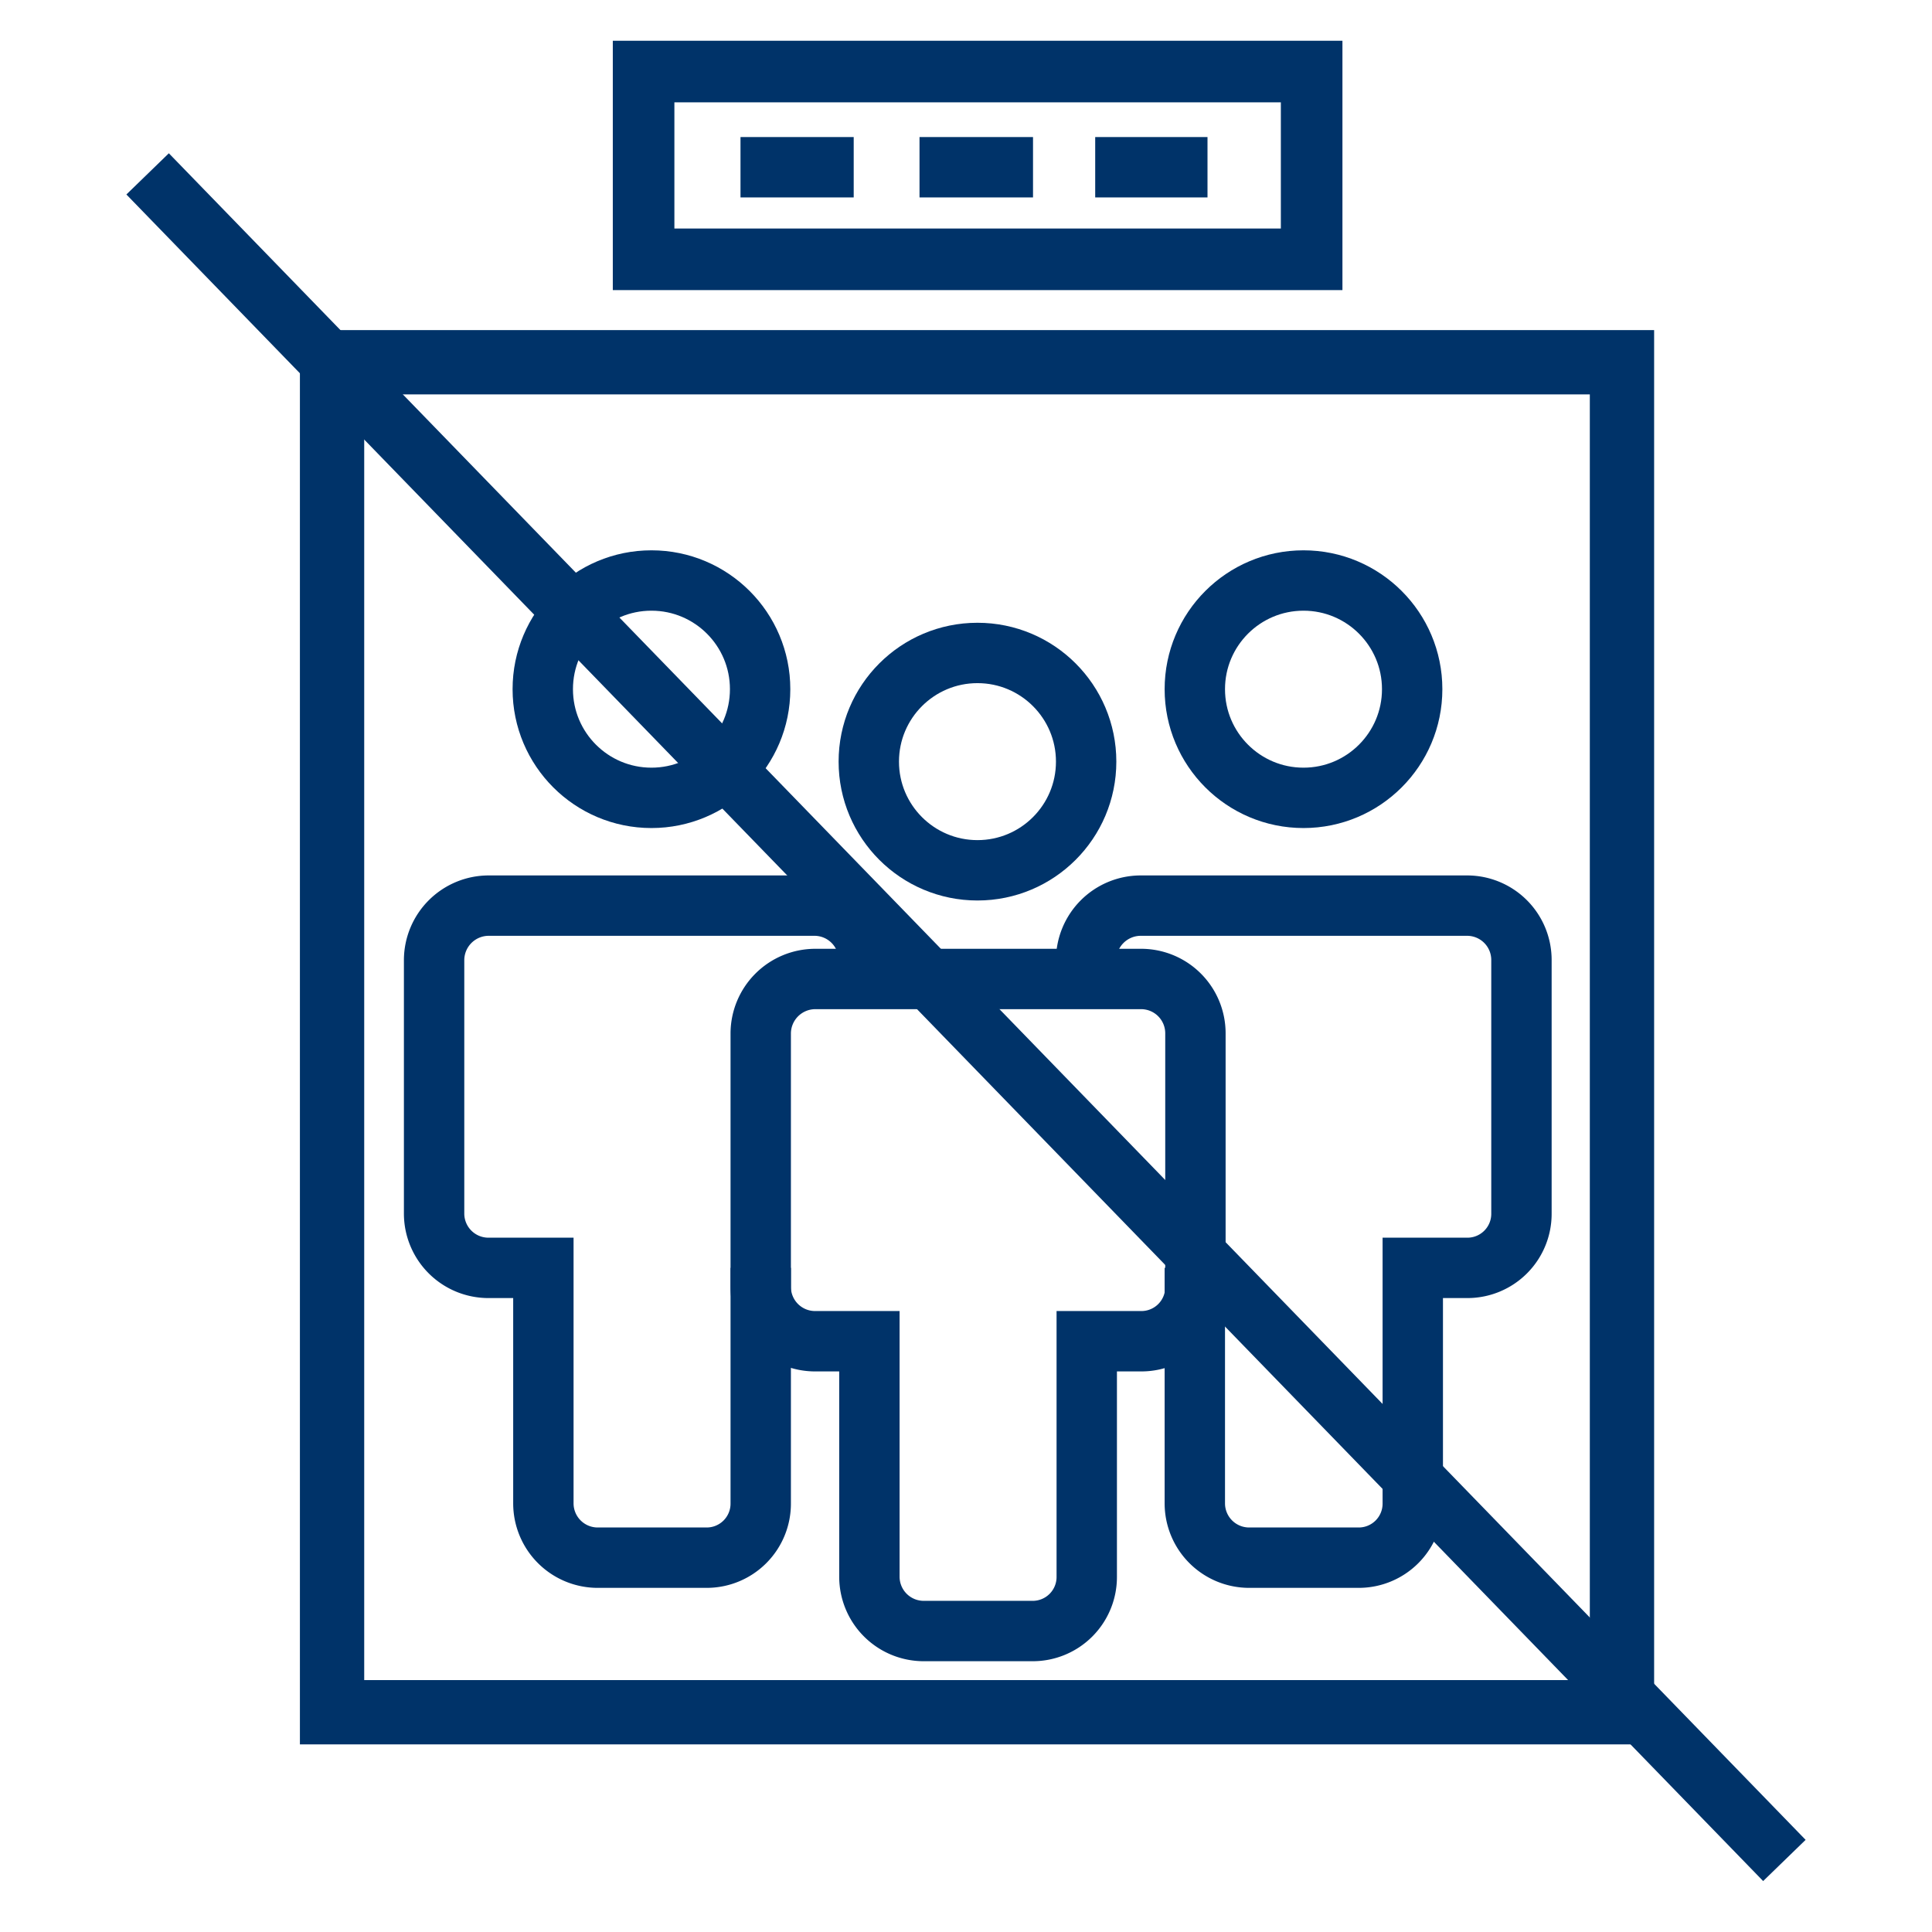 <?xml version="1.0" encoding="UTF-8"?>
<svg xmlns="http://www.w3.org/2000/svg" data-name="Layer 1" viewBox="0 0 64 64"><circle cx="43.18" cy="22.83" r="3.6" fill="none" stroke="#1d3763" stroke-miterlimit="10" stroke-width="2" style="stroke: #003369;"/><path fill="none" stroke="#1d3763" stroke-miterlimit="10" stroke-width="2" d="M39.58 42v7.8a1.8 1.8 0 0 0 1.8 1.8H45a1.79 1.79 0 0 0 1.8-1.8V42h1.8a1.79 1.79 0 0 0 1.8-1.8v-8.4a1.8 1.8 0 0 0-1.8-1.8H37.78a1.81 1.81 0 0 0-1.8 1.8v.6" style="stroke: #003369;"/><circle cx="21.58" cy="22.83" r="3.6" fill="none" stroke="#1d3763" stroke-miterlimit="10" stroke-width="2" style="stroke: #003369;"/><path fill="none" stroke="#1d3763" stroke-miterlimit="10" stroke-width="2" d="M28.78 31.83A1.8 1.8 0 0 0 27 30H16.18a1.81 1.81 0 0 0-1.8 1.8v8.4a1.8 1.8 0 0 0 1.8 1.8H18v7.8a1.8 1.8 0 0 0 1.8 1.8h3.6a1.79 1.79 0 0 0 1.8-1.8V42" style="stroke: #003369;"/><circle cx="32.38" cy="25.23" r="3.6" fill="none" stroke="#1d3763" stroke-miterlimit="10" stroke-width="2" style="stroke: #003369;"/><path fill="none" stroke="#1d3763" stroke-miterlimit="10" stroke-width="2" d="M37.78 32.43H27a1.81 1.81 0 0 0-1.8 1.8v8.4a1.8 1.8 0 0 0 1.8 1.8h1.8v7.8a1.8 1.8 0 0 0 1.8 1.8h3.6a1.79 1.79 0 0 0 1.8-1.8h0v-7.8h1.8a1.79 1.79 0 0 0 1.8-1.8v-8.4a1.8 1.8 0 0 0-1.82-1.8z" style="stroke: #003369;"/><path fill="none" stroke="#1d3763" stroke-width="2.13" d="M53.73 56.72H11V12h42.73z" style="stroke: #003369;"/><path fill="none" stroke="#1d3763" stroke-miterlimit="10" stroke-width="1.96" d="M59.11 61.63L4.89 5.76" style="stroke: #003369;"/><path fill="none" stroke="#1d3763" stroke-width="2.04" d="M21.32 2.37h22.13v6.22H21.32z" style="stroke: #003369;"/><path fill="none" stroke="#1d3763" stroke-width="2" d="M24.53 5.54h3.75M30.46 5.54h3.76M36.28 5.54H40" style="stroke: #003369;"/></svg>
